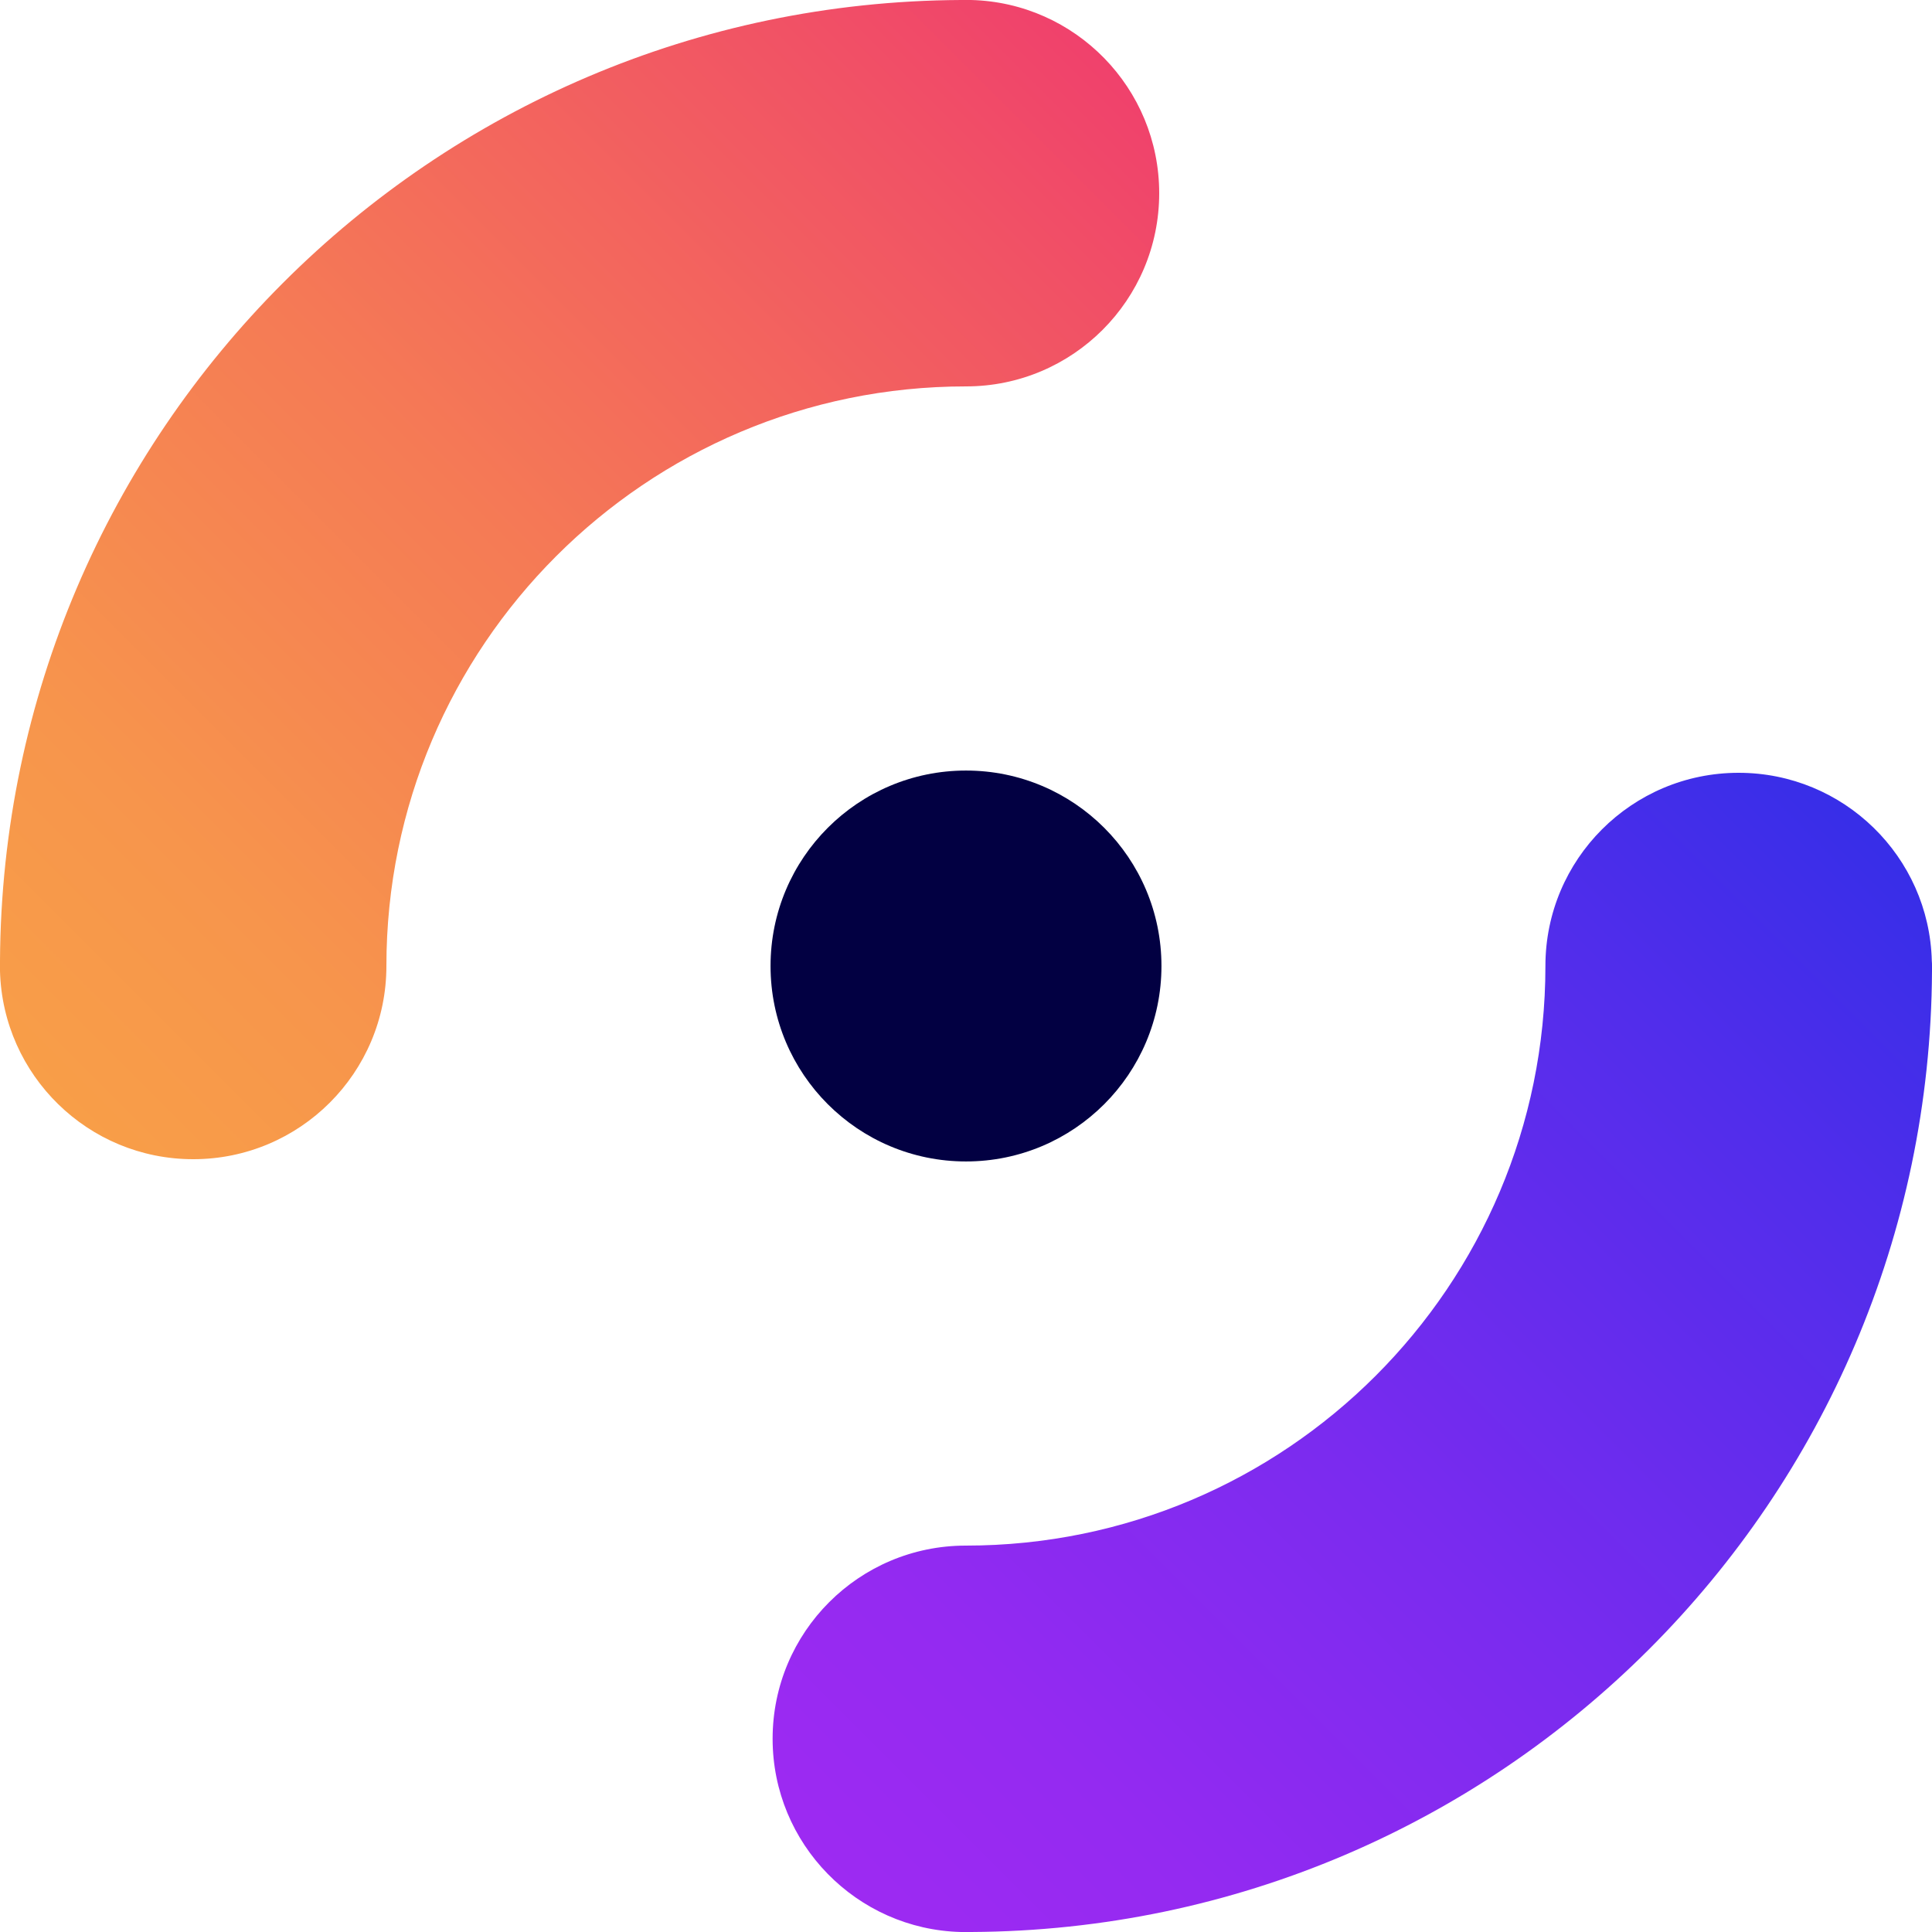 <!-- Made by nesc.design -->
<svg version="1.1" xmlns="http://www.w3.org/2000/svg" xmlns:xlink="http://www.w3.org/1999/xlink" viewBox="0 0 1028 1028">
	<defs>
		<linearGradient id="orange" gradientUnits="userSpaceOnUse" x1="-12.455" y1="544.11" x2="544.116" y2="-12.461">
			<stop offset="0" stop-color="#F89E48" />
			<stop offset="0.18" stop-color="#F7954C" />
			<stop offset="0.48" stop-color="#F57B55" />
			<stop offset="0.86" stop-color="#F15265" />
			<stop offset="1" stop-color="#F0416C" />
		</linearGradient>
		<linearGradient id="indigo" gradientUnits="userSpaceOnUse" x1="483.891" y1="1040.465" x2="1040.465" y2="483.891">
			<stop offset="0" stop-color="#9D2AF2" />
			<stop offset="0.168" stop-color="#942AF1" />
			<stop offset="0.448" stop-color="#7A2BEF" />
			<stop offset="0.802" stop-color="#512DEB" />
			<stop offset="1" stop-color="#372EE8" />
		</linearGradient>
	</defs>
	<circle fill="#020042" cx="514" cy="514" r="104" />
	<path fill="url(#orange)" d="M616.8,102.8c0,56.8-46,102.8-102.8,102.8c-170.3,0-308.4,138.1-308.4,308.4c0,56.8-46,102.8-102.8,102.8C46.9,616.8,1.5,572.2,0,516.7c0-0.9,0-1.8,0-2.7c0-0.9,0-1.8,0-2.7C1.5,229.6,229.6,1.4,511.3,0c0.9,0,1.8,0,2.7,0c0.9,0,1.8,0,2.7,0C572.2,1.4,616.8,46.9,616.8,102.8z" />
	<path fill="url(#indigo)" d="M1028,514c0,0.9,0,1.8,0,2.7c-1.4,281.8-229.5,509.9-511.3,511.3c-0.9,0-1.8,0-2.7,0c-0.9,0-1.8,0-2.7,0c-55.5-1.4-100.2-46.9-100.2-102.8c0-56.8,46-102.8,102.8-102.8c170.3,0,308.4-138.1,308.4-308.4c0-56.8,46-102.8,102.8-102.8c55.9,0,101.4,44.6,102.8,100.1C1028,512.2,1028,513.1,1028,514z" />
</svg>
